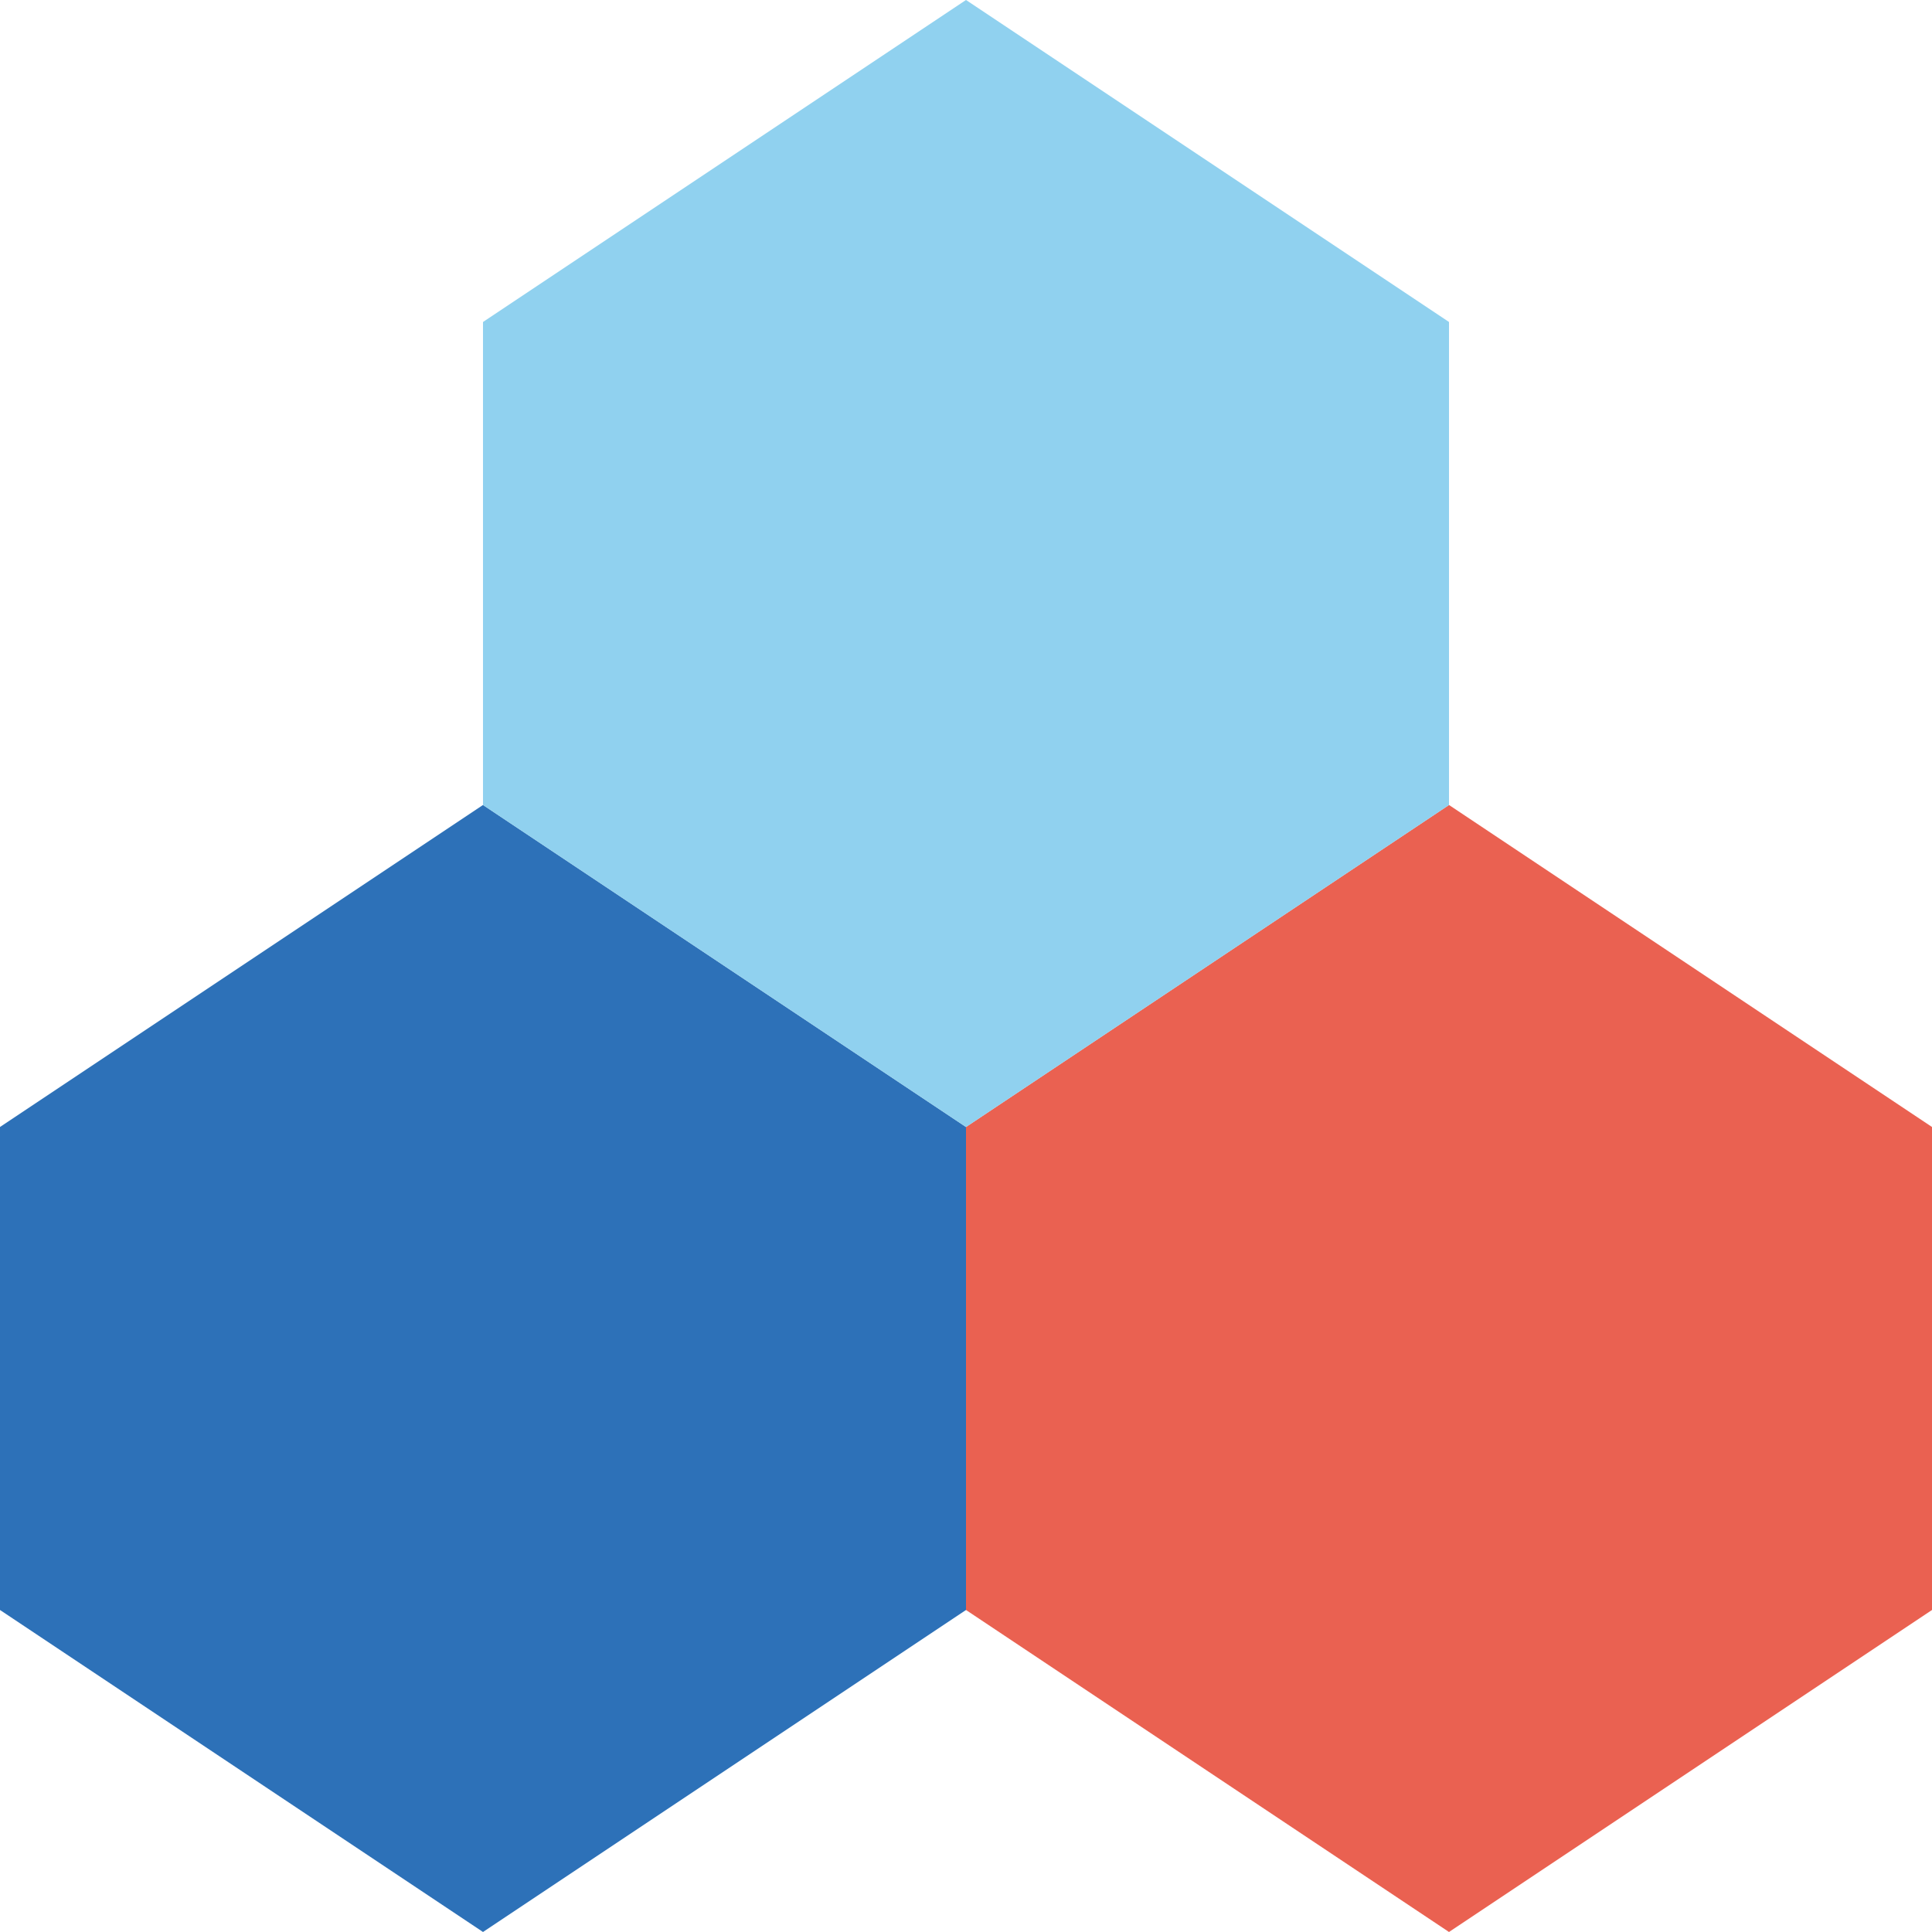<?xml version="1.0" encoding="UTF-8" standalone="no"?>
<svg width="120px" height="120px" viewBox="0 0 120 120" version="1.1" xmlns="http://www.w3.org/2000/svg" xmlns:xlink="http://www.w3.org/1999/xlink">
	<g stroke="none" stroke-width="1" fill="none" fill-rule="evenodd">    
        <path d="M60 70 l30 -20 l30 20 v30 l-30 20 l-30 -20 Z" id="bottom-right" fill="#EA6151"/>
        <path d="M0 70 l30 -20 l30 20 v30 l-30 20 l-30 -20 Z" id="bottom-left" fill="#2D71B8"/>
        <path d="M30 20 l30 -20 l30 20 v30 l-30 20 l-30 -20 Z" id="top" fill="#90D1EF"/>
	</g>
</svg>